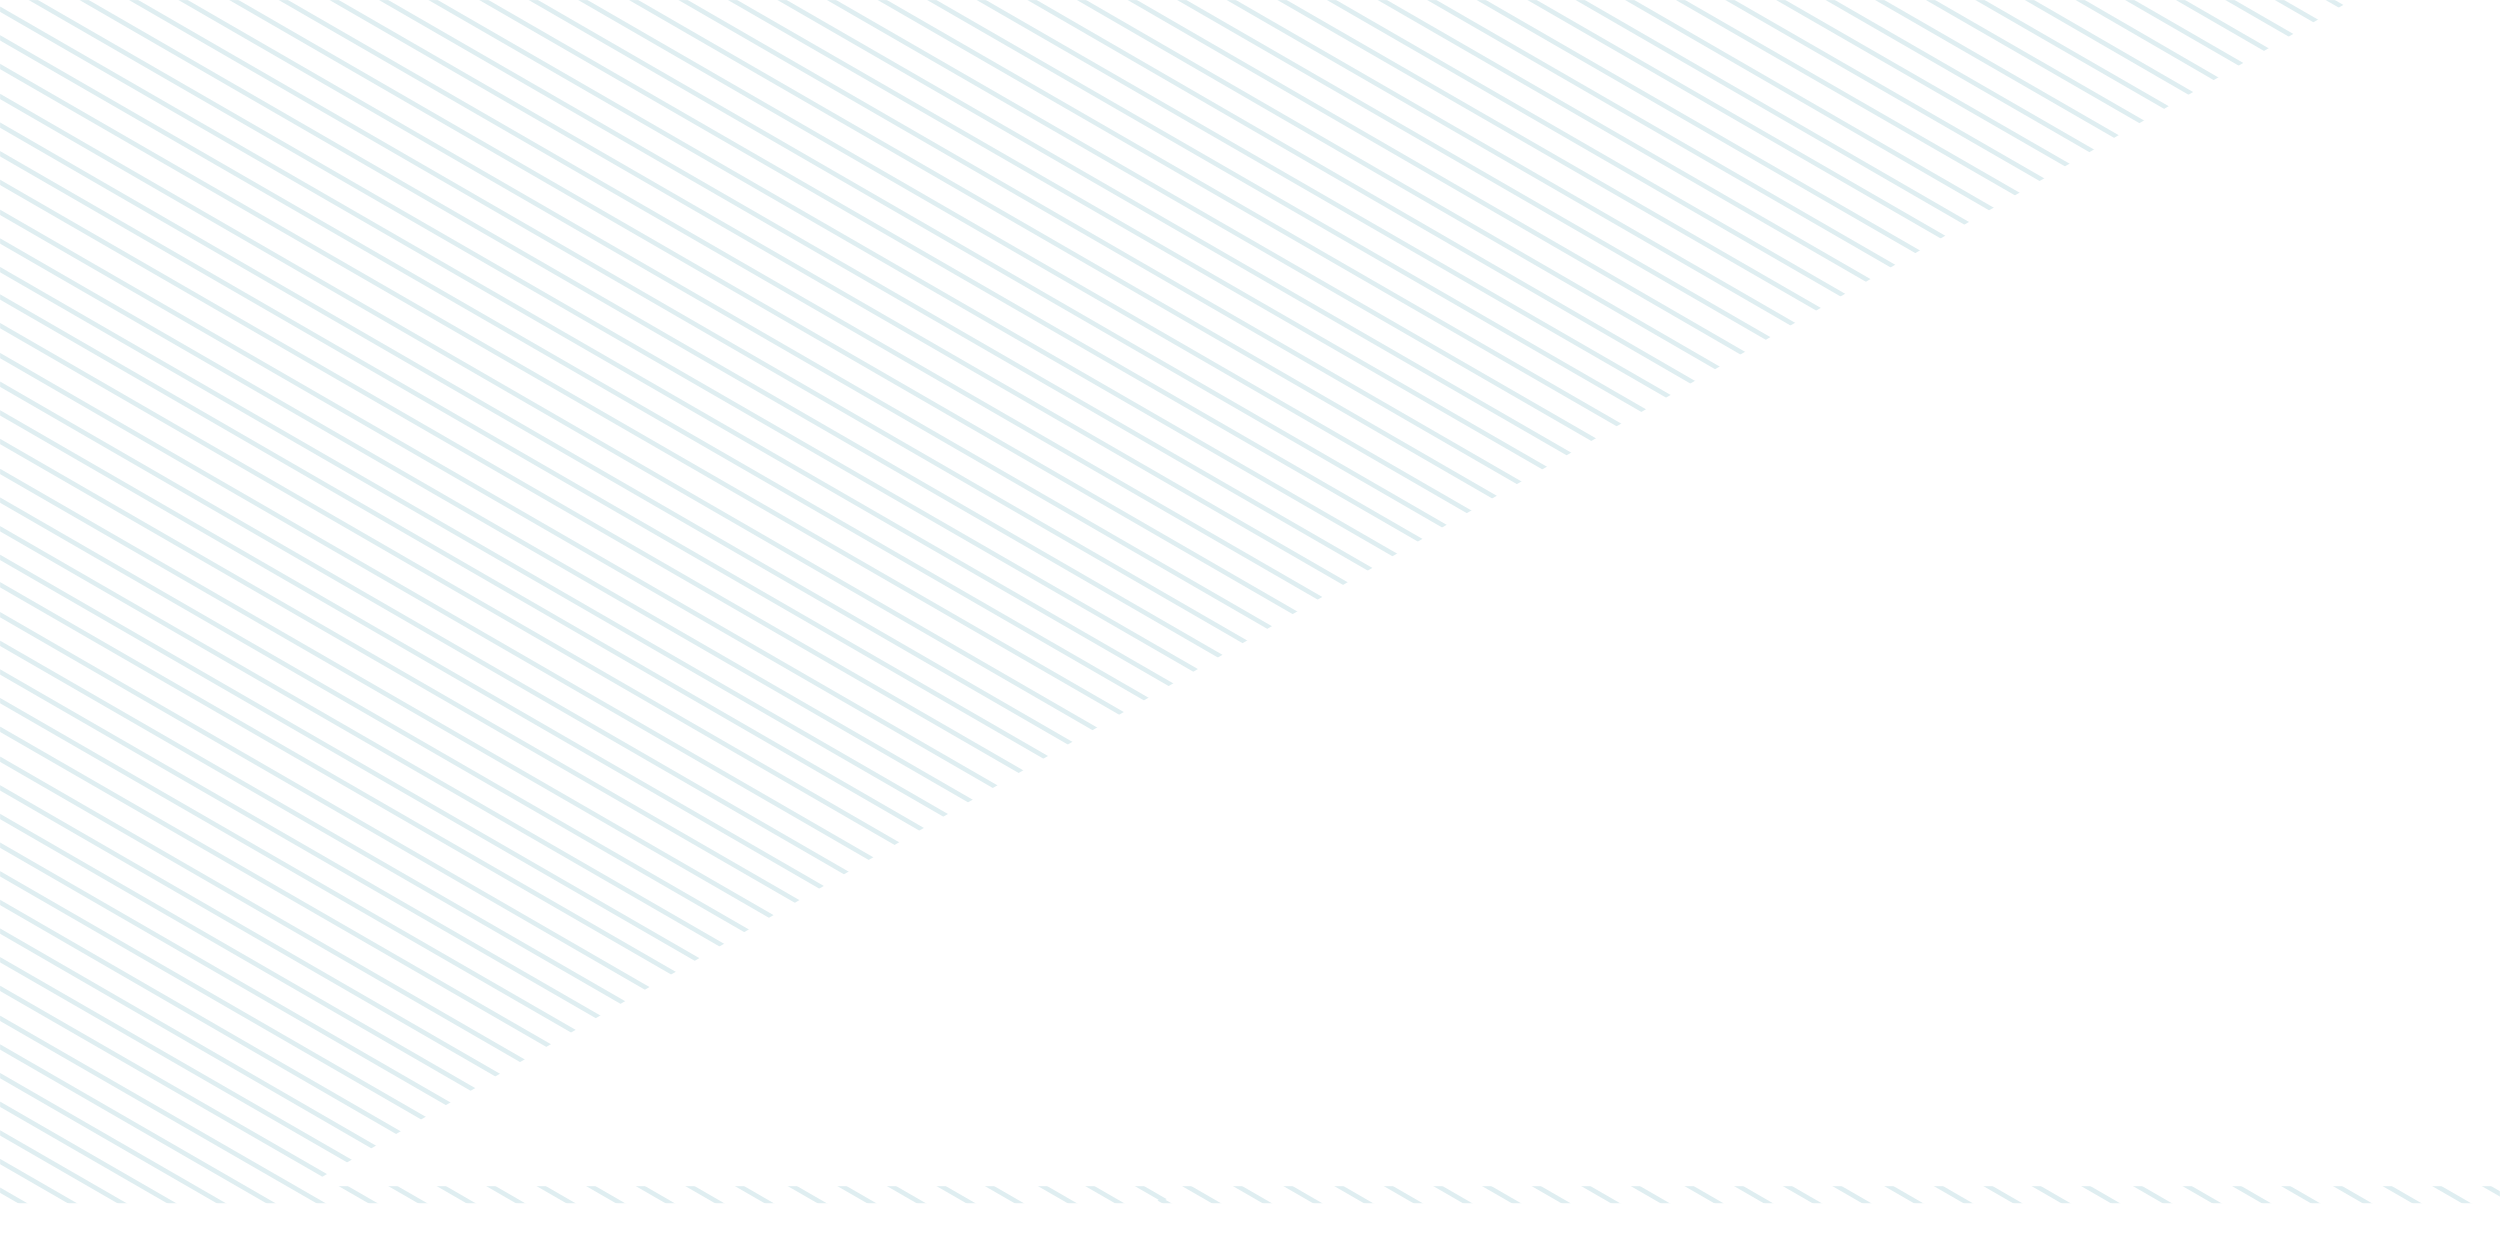 <svg width="1920" height="965" viewBox="0 0 1920 965" version="1.1" xmlns="http://www.w3.org/2000/svg" xmlns:xlink="http://www.w3.org/1999/xlink">
<g id="Canvas" fill="none">
<g id="Group 48">
<g id="Group 39 + Group 39 Copy Mask" opacity="0.2">
<mask id="mask0" mask-type="alpha" maskUnits="userSpaceOnUse" x="0" y="0" width="1920" height="924">
<g id="Mask">
<path fill-rule="evenodd" clip-rule="evenodd" d="M 0 0L 1920 0L 1920 924L 0 924L 0 0Z" fill="white"/>
</g>
</mask>
<g mask="url(#mask0)">
<g id="Group 39">
<g id="Shape">
<path d="M 213 118.899L 7.107 0L 0 0L 213 123L 213 118.899Z" transform="translate(1900 0)" fill="#60A8B7"/>
</g>
<g id="Shape_2">
<path d="M 251 140.903L 7.096 0L 0 0L 251 145L 251 140.903Z" transform="translate(1863 0)" fill="#60A8B7"/>
</g>
<g id="Shape_3">
<path d="M 290 162.906L 7.114 0L 0 0L 290 167L 290 162.906Z" transform="translate(1824 0)" fill="#60A8B7"/>
</g>
<g id="Shape_4">
<path d="M 328 184.908L 7.105 0L 0 0L 328 189L 328 184.908Z" transform="translate(1786 0)" fill="#60A8B7"/>
</g>
<g id="Shape_5">
<path d="M 366 206.91L 7.098 0L 0 0L 366 211L 366 206.91Z" transform="translate(1747 0)" fill="#60A8B7"/>
</g>
<g id="Shape_6">
<path d="M 0 0L 391.457 226L 395 223.945L 7.1 0L 0 0Z" transform="translate(1709 0)" fill="#60A8B7"/>
</g>
<g id="Shape_7">
<path d="M 0 0L 410.444 237L 414 234.96L 7.097 0L 0 0Z" transform="translate(1671 0)" fill="#60A8B7"/>
</g>
<g id="Shape_8">
<path d="M 0 0L 429.446 248L 433 245.946L 7.109 0L 0 0Z" transform="translate(1632 0)" fill="#60A8B7"/>
</g>
<g id="Shape_9">
<path d="M 0 0L 448.461 260L 452 257.938L 7.092 0L 0 0Z" transform="translate(1594 0)" fill="#60A8B7"/>
</g>
<g id="Shape_10">
<path d="M 0 0L 468.44 271L 472 268.939L 7.105 0L 0 0Z" transform="translate(1555 0)" fill="#60A8B7"/>
</g>
<g id="Shape_11">
<path d="M 0 0L 487.456 281L 491 278.961L 7.088 0L 0 0Z" transform="translate(1517 0)" fill="#60A8B7"/>
</g>
<g id="Shape_12">
<path d="M 0 0L 506.443 292L 510 289.947L 7.1 0L 0 0Z" transform="translate(1479 0)" fill="#60A8B7"/>
</g>
<g id="Shape_13">
<path d="M 0 0L 525.458 303L 529 300.947L 7.098 0L 0 0Z" transform="translate(1440 0)" fill="#60A8B7"/>
</g>
<g id="Shape_14">
<path d="M 0 0L 544.445 314L 548 311.962L 7.096 0L 0 0Z" transform="translate(1402 0)" fill="#60A8B7"/>
</g>
<g id="Shape_15">
<path d="M 0 0L 564.454 325L 568 322.963L 7.107 0L 0 0Z" transform="translate(1364 0)" fill="#60A8B7"/>
</g>
<g id="Shape_16">
<path d="M 0 0L 583.44 336L 587 333.948L 7.104 0L 0 0Z" transform="translate(1325 0)" fill="#60A8B7"/>
</g>
<g id="Shape_17">
<path d="M 0 0L 602.456 347L 606 344.949L 7.103 0L 0 0Z" transform="translate(1287 0)" fill="#60A8B7"/>
</g>
<g id="Shape_18">
<path d="M 0 0L 621.442 359L 625 356.958L 7.101 0L 0 0Z" transform="translate(1248 0)" fill="#60A8B7"/>
</g>
<g id="Shape_19">
<path d="M 0 0L 640.458 370L 644 367.958L 7.099 0L 0 0Z" transform="translate(1210 0)" fill="#60A8B7"/>
</g>
<g id="Shape_20">
<path d="M 0 0L 660.439 381L 664 378.944L 7.108 0L 0 0Z" transform="translate(1173 0)" fill="#60A8B7"/>
</g>
<g id="Shape_21">
<path d="M 0 0L 679.454 392L 683 389.944L 7.106 0L 0 0Z" transform="translate(1134 0)" fill="#60A8B7"/>
</g>
<g id="Shape_22">
<path d="M 0 0L 698.441 403L 702 400.959L 7.104 0L 0 0Z" transform="translate(1096 0)" fill="#60A8B7"/>
</g>
<g id="Shape_23">
<path d="M 0 0L 717.456 414L 721 411.945L 7.103 0L 0 0Z" transform="translate(1058 0)" fill="#60A8B7"/>
</g>
<g id="Shape_24">
<path d="M 0 0L 736.442 425L 740 422.945L 7.101 0L 0 0Z" transform="translate(1019 0)" fill="#60A8B7"/>
</g>
<g id="Shape_25">
<path d="M 0 0L 756.453 436L 760 433.96L 7.109 0L 0 0Z" transform="translate(981 0)" fill="#60A8B7"/>
</g>
<g id="Shape_26">
<path d="M 0 0L 774.444 447L 778 444.96L 7.098 0L 0 0Z" transform="translate(942 0)" fill="#60A8B7"/>
</g>
<g id="Shape_27">
<path d="M 0 0L 793.459 458L 797 455.946L 7.097 0L 0 0Z" transform="translate(904 0)" fill="#60A8B7"/>
</g>
<g id="Shape_28">
<path d="M 0 0L 812.445 470L 816 467.942L 7.095 0L 0 0Z" transform="translate(866 0)" fill="#60A8B7"/>
</g>
<g id="Shape_29">
<path d="M 0 0L 831.46 481L 835 478.957L 7.094 0L 0 0Z" transform="translate(827 0)" fill="#60A8B7"/>
</g>
<g id="Shape_30">
<path d="M 0 0L 850.446 492L 854 489.957L 7.093 0L 0 0Z" transform="translate(789 0)" fill="#60A8B7"/>
</g>
<g id="Shape_31">
<path d="M 0 0L 870.457 502L 874 499.947L 7.1 0L 0 0Z" transform="translate(750 0)" fill="#60A8B7"/>
</g>
<g id="Shape_32">
<path d="M 0 0L 889.443 513L 893 510.947L 7.099 0L 0 0Z" transform="translate(712 0)" fill="#60A8B7"/>
</g>
<g id="Shape_33">
<path d="M 0 0L 908.444 524L 912 521.962L 7.083 0L 0 0Z" transform="translate(674 0)" fill="#60A8B7"/>
</g>
<g id="Shape_34">
<path d="M 0 0L 927.445 535L 931 532.947L 7.096 0L 0 0Z" transform="translate(635 0)" fill="#60A8B7"/>
</g>
<g id="Shape_35">
<path d="M 0 0L 946.46 546L 950 543.947L 7.095 0L 0 0Z" transform="translate(597 0)" fill="#60A8B7"/>
</g>
<g id="Shape_36">
<path d="M 0 0L 966.442 557L 970 554.948L 7.087 0L 0 0Z" transform="translate(559 0)" fill="#60A8B7"/>
</g>
<g id="Shape_37">
<path d="M 0 0L 985.457 569L 989 566.959L 7.1 0L 0 0Z" transform="translate(521 0)" fill="#60A8B7"/>
</g>
<g id="Shape_38">
<path d="M 0 0L 1004.46 580L 1008 577.944L 7.099 0L 0 0Z" transform="translate(483 0)" fill="#60A8B7"/>
</g>
<g id="Shape_39">
<path d="M 0 0L 1023.44 591L 1027 588.945L 7.098 0L 0 0Z" transform="translate(444 0)" fill="#60A8B7"/>
</g>
<g id="Shape_40">
<path d="M 0 0L 1042.46 602L 1046 599.959L 7.097 0L 0 0Z" transform="translate(406 0)" fill="#60A8B7"/>
</g>
<g id="Shape_41">
<path d="M 0 0L 1062.44 613L 1066 610.96L 7.088 0L 0 0Z" transform="translate(368 0)" fill="#60A8B7"/>
</g>
<g id="Shape_42">
<path d="M 0 0L 1081.46 624L 1085 621.945L 7.102 0L 0 0Z" transform="translate(329 0)" fill="#60A8B7"/>
</g>
<g id="Shape_43">
<path d="M 0 0L 1100.44 635L 1104 632.96L 7.1 0L 0 0Z" transform="translate(291 0)" fill="#60A8B7"/>
</g>
<g id="Shape_44">
<path d="M 0 0L 1119.46 646L 1123 643.96L 7.099 0L 0 0Z" transform="translate(253 0)" fill="#60A8B7"/>
</g>
<g id="Shape_45">
<path d="M 0 0L 1138.44 657L 1142 654.96L 7.099 0L 0 0Z" transform="translate(214 0)" fill="#60A8B7"/>
</g>
<g id="Shape_46">
<path d="M 0 0L 1158.46 669L 1162 666.943L 7.104 0L 0 0Z" transform="translate(176 0)" fill="#60A8B7"/>
</g>
<g id="Shape_47">
<path d="M 0 0L 1177.44 680L 1181 677.958L 7.088 0L 0 0Z" transform="translate(137 0)" fill="#60A8B7"/>
</g>
<g id="Shape_48">
<path d="M 0 0L 1196.46 691L 1200 688.958L 7.102 0L 0 0Z" transform="translate(99 0)" fill="#60A8B7"/>
</g>
<g id="Shape_49">
<path d="M 0 0L 1215.44 702L 1219 699.943L 7.101 0L 0 0Z" transform="translate(61 0)" fill="#60A8B7"/>
</g>
<g id="Shape_50">
<path d="M 0 0L 1234.46 712L 1238 709.946L 7.1 0L 0 0Z" transform="translate(22 0)" fill="#60A8B7"/>
</g>
<g id="Shape_51">
<path d="M 0 4.093L 1237.44 718L 1241 715.961L 0 0L 0 4.093Z" transform="translate(0 5)" fill="#60A8B7"/>
</g>
<g id="Shape_52">
<path d="M 0 4.093L 1218.46 707L 1222 704.961L 0 0L 0 4.093Z" transform="translate(0 27)" fill="#60A8B7"/>
</g>
<g id="Shape_53">
<path d="M 0 4.094L 1199.46 696L 1203 693.946L 0 0L 0 4.094Z" transform="translate(0 49)" fill="#60A8B7"/>
</g>
<g id="Shape_54">
<path d="M 0 4.1L 1180.46 686L 1184 683.957L 0 0L 0 4.1Z" transform="translate(0 72)" fill="#60A8B7"/>
</g>
<g id="Shape_55">
<path d="M 0 4.1L 1161.44 675L 1165 672.957L 0 0L 0 4.1Z" transform="translate(0 94)" fill="#60A8B7"/>
</g>
<g id="Shape_56">
<path d="M 0 4.109L 1141.46 663L 1145 660.96L 0 0L 0 4.109Z" transform="translate(0 116)" fill="#60A8B7"/>
</g>
<g id="Shape_57">
<path d="M 0 4.095L 1122.44 652L 1126 649.945L 0 0L 0 4.095Z" transform="translate(0 138)" fill="#60A8B7"/>
</g>
<g id="Shape_58">
<path d="M 0 4.095L 1103.46 641L 1107 638.96L 0 0L 0 4.095Z" transform="translate(0 161)" fill="#60A8B7"/>
</g>
<g id="Shape_59">
<path d="M 0 4.11L 1084.44 630L 1088 627.959L 0 0L 0 4.11Z" transform="translate(0 183)" fill="#60A8B7"/>
</g>
<g id="Shape_60">
<path d="M 0 4.096L 1065.46 619L 1069 616.945L 0 0L 0 4.096Z" transform="translate(0 205)" fill="#60A8B7"/>
</g>
<g id="Shape_61">
<path d="M 0 4.096L 1045.46 608L 1049 605.944L 0 0L 0 4.096Z" transform="translate(0 226)" fill="#60A8B7"/>
</g>
<g id="Shape_62">
<path d="M 0 4.097L 1026.46 597L 1030 594.959L 0 0L 0 4.097Z" transform="translate(0 248)" fill="#60A8B7"/>
</g>
<g id="Shape_63">
<path d="M 0 4.097L 1007.44 586L 1011 583.959L 0 0L 0 4.097Z" transform="translate(0 271)" fill="#60A8B7"/>
</g>
<g id="Shape_64">
<path d="M 0 4.098L 988.443 575L 992 572.944L 0 0L 0 4.098Z" transform="translate(0 293)" fill="#60A8B7"/>
</g>
<g id="Shape_65">
<path d="M 0 4.098L 969.457 564L 973 561.958L 0 0L 0 4.098Z" transform="translate(0 315)" fill="#60A8B7"/>
</g>
<g id="Shape_66">
<path d="M 0 4.091L 949.446 552L 953 549.962L 0 0L 0 4.091Z" transform="translate(0 337)" fill="#60A8B7"/>
</g>
<g id="Shape_67">
<path d="M 0 4.106L 930.46 541L 934 538.947L 0 0L 0 4.106Z" transform="translate(0 360)" fill="#60A8B7"/>
</g>
<g id="Shape_68">
<path d="M 0 4.092L 911.445 530L 915 527.947L 0 0L 0 4.092Z" transform="translate(0 382)" fill="#60A8B7"/>
</g>
<g id="Shape_69">
<path d="M 0 4.093L 892.458 519L 896 516.946L 0 0L 0 4.093Z" transform="translate(0 404)" fill="#60A8B7"/>
</g>
<g id="Shape_70">
<path d="M 0 4.108L 873.443 508L 877 505.961L 0 0L 0 4.108Z" transform="translate(0 426)" fill="#60A8B7"/>
</g>
<g id="Shape_71">
<path d="M 0 4.093L 854.457 497L 858 494.946L 0 0L 0 4.093Z" transform="translate(0 447)" fill="#60A8B7"/>
</g>
<g id="Shape_72">
<path d="M 0 4.094L 834.446 486L 838 483.946L 0 0L 0 4.094Z" transform="translate(0 470)" fill="#60A8B7"/>
</g>
<g id="Shape_73">
<path d="M 0 4.094L 816.456 475L 820 472.96L 0 0L 0 4.094Z" transform="translate(0 492)" fill="#60A8B7"/>
</g>
<g id="Shape_74">
<path d="M 0 4.095L 797.44 464L 801 461.96L 0 0L 0 4.095Z" transform="translate(0 514)" fill="#60A8B7"/>
</g>
<g id="Shape_75">
<path d="M 0 4.096L 778.454 453L 782 450.945L 0 0L 0 4.096Z" transform="translate(0 536)" fill="#60A8B7"/>
</g>
<g id="Shape_76">
<path d="M 0 4.111L 759.439 442L 763 439.945L 0 0L 0 4.111Z" transform="translate(0 558)" fill="#60A8B7"/>
</g>
<g id="Shape_77">
<path d="M 0 4.097L 739.457 431L 743 428.959L 0 0L 0 4.097Z" transform="translate(0 581)" fill="#60A8B7"/>
</g>
<g id="Shape_78">
<path d="M 0 4.097L 720.442 420L 724 417.959L 0 0L 0 4.097Z" transform="translate(0 603)" fill="#60A8B7"/>
</g>
<g id="Shape_79">
<path d="M 0 4.098L 701.456 409L 705 406.944L 0 0L 0 4.098Z" transform="translate(0 625)" fill="#60A8B7"/>
</g>
<g id="Shape_80">
<path d="M 0 4.099L 682.44 398L 686 395.943L 0 0L 0 4.099Z" transform="translate(0 647)" fill="#60A8B7"/>
</g>
<g id="Shape_81">
<path d="M 0 4.114L 663.454 387L 667 384.958L 0 0L 0 4.114Z" transform="translate(0 669)" fill="#60A8B7"/>
</g>
<g id="Shape_82">
<path d="M 0 4.1L 643.444 376L 647 373.943L 0 0L 0 4.1Z" transform="translate(0 691)" fill="#60A8B7"/>
</g>
<g id="Shape_83">
<path d="M 0 4.101L 624.457 365L 628 362.942L 0 0L 0 4.101Z" transform="translate(0 713)" fill="#60A8B7"/>
</g>
<g id="Shape_84">
<path d="M 0 4.09L 605.442 353L 609 350.962L 0 0L 0 4.09Z" transform="translate(0 735)" fill="#60A8B7"/>
</g>
<g id="Shape_85">
<path d="M 0 4.091L 586.455 342L 590 339.962L 0 0L 0 4.091Z" transform="translate(0 757)" fill="#60A8B7"/>
</g>
<g id="Shape_86">
<path d="M 0 4.091L 567.44 331L 571 328.947L 0 0L 0 4.091Z" transform="translate(0 780)" fill="#60A8B7"/>
</g>
<g id="Shape_87">
<path d="M 0 4.106L 547.445 320L 551 317.947L 0 0L 0 4.106Z" transform="translate(0 802)" fill="#60A8B7"/>
</g>
<g id="Shape_88">
<path d="M 0 4.093L 528.458 309L 532 306.961L 0 0L 0 4.093Z" transform="translate(0 824)" fill="#60A8B7"/>
</g>
<g id="Shape_89">
<path d="M 0 4.094L 509.457 298L 513 295.961L 0 0L 0 4.094Z" transform="translate(0 846)" fill="#60A8B7"/>
</g>
<g id="Shape_90">
<path d="M 0 4.094L 490.456 287L 494 284.946L 0 0L 0 4.094Z" transform="translate(0 868)" fill="#60A8B7"/>
</g>
<g id="Shape_91">
<path d="M 0 4.095L 471.44 276L 475 273.96L 0 0L 0 4.095Z" transform="translate(0 890)" fill="#60A8B7"/>
</g>
<g id="Shape_92">
<path d="M 0 4.096L 452.454 265L 456 262.959L 0 0L 0 4.096Z" transform="translate(0 912)" fill="#60A8B7"/>
</g>
</g>
<g id="Group 39 Copy">
<g id="Shape_93">
<path d="M 0 0L 1100.44 635L 1104 632.96L 7.1 0L 0 0Z" transform="translate(1993 1555) scale(-1)" fill="#60A8B7"/>
</g>
<g id="Shape_94">
<path d="M 0 0L 1119.46 646L 1123 643.96L 7.099 0L 0 0Z" transform="translate(2031 1555) scale(-1)" fill="#60A8B7"/>
</g>
<g id="Shape_95">
<path d="M 0 0L 1138.44 657L 1142 654.96L 7.099 0L 0 0Z" transform="translate(2070 1555) scale(-1)" fill="#60A8B7"/>
</g>
<g id="Shape_96">
<path d="M 0 0L 1158.46 669L 1162 666.943L 7.104 0L 0 0Z" transform="translate(2108 1555) scale(-1)" fill="#60A8B7"/>
</g>
<g id="Shape_97">
<path d="M 0 0L 1177.44 680L 1181 677.958L 7.088 0L 0 0Z" transform="translate(2147 1555) scale(-1)" fill="#60A8B7"/>
</g>
<g id="Shape_98">
<path d="M 0 0L 1196.46 691L 1200 688.958L 7.102 0L 0 0Z" transform="translate(2185 1555) scale(-1)" fill="#60A8B7"/>
</g>
<g id="Shape_99">
<path d="M 0 0L 1215.44 702L 1219 699.943L 7.101 0L 0 0Z" transform="translate(2223 1555) scale(-1)" fill="#60A8B7"/>
</g>
<g id="Shape_100">
<path d="M 0 0L 1234.46 712L 1238 709.946L 7.1 0L 0 0Z" transform="translate(2262 1555) scale(-1)" fill="#60A8B7"/>
</g>
<g id="Shape_101">
<path d="M 0 4.093L 1237.44 718L 1241 715.961L 0 0L 0 4.093Z" transform="translate(2284 1550) scale(-1)" fill="#60A8B7"/>
</g>
<g id="Shape_102">
<path d="M 0 4.093L 1218.46 707L 1222 704.961L 0 0L 0 4.093Z" transform="translate(2284 1528) scale(-1)" fill="#60A8B7"/>
</g>
<g id="Shape_103">
<path d="M 0 4.094L 1199.46 696L 1203 693.946L 0 0L 0 4.094Z" transform="translate(2284 1506) scale(-1)" fill="#60A8B7"/>
</g>
<g id="Shape_104">
<path d="M 0 4.1L 1180.46 686L 1184 683.957L 0 0L 0 4.1Z" transform="translate(2284 1483) scale(-1)" fill="#60A8B7"/>
</g>
<g id="Shape_105">
<path d="M 0 4.1L 1161.44 675L 1165 672.957L 0 0L 0 4.1Z" transform="translate(2284 1461) scale(-1)" fill="#60A8B7"/>
</g>
<g id="Shape_106">
<path d="M 0 4.109L 1141.46 663L 1145 660.96L 0 0L 0 4.109Z" transform="translate(2284 1439) scale(-1)" fill="#60A8B7"/>
</g>
<g id="Shape_107">
<path d="M 0 4.095L 1122.44 652L 1126 649.945L 0 0L 0 4.095Z" transform="translate(2284 1417) scale(-1)" fill="#60A8B7"/>
</g>
<g id="Shape_108">
<path d="M 0 4.095L 1103.46 641L 1107 638.96L 0 0L 0 4.095Z" transform="translate(2284 1394) scale(-1)" fill="#60A8B7"/>
</g>
<g id="Shape_109">
<path d="M 0 4.11L 1084.44 630L 1088 627.959L 0 0L 0 4.11Z" transform="translate(2284 1372) scale(-1)" fill="#60A8B7"/>
</g>
<g id="Shape_110">
<path d="M 0 4.096L 1065.46 619L 1069 616.945L 0 0L 0 4.096Z" transform="translate(2284 1350) scale(-1)" fill="#60A8B7"/>
</g>
<g id="Shape_111">
<path d="M 0 4.096L 1045.46 608L 1049 605.944L 0 0L 0 4.096Z" transform="translate(2284 1329) scale(-1)" fill="#60A8B7"/>
</g>
<g id="Shape_112">
<path d="M 0 4.097L 1026.46 597L 1030 594.959L 0 0L 0 4.097Z" transform="translate(2284 1307) scale(-1)" fill="#60A8B7"/>
</g>
<g id="Shape_113">
<path d="M 0 4.097L 1007.44 586L 1011 583.959L 0 0L 0 4.097Z" transform="translate(2284 1284) scale(-1)" fill="#60A8B7"/>
</g>
<g id="Shape_114">
<path d="M 0 4.098L 988.443 575L 992 572.944L 0 0L 0 4.098Z" transform="translate(2284 1262) scale(-1)" fill="#60A8B7"/>
</g>
<g id="Shape_115">
<path d="M 0 4.098L 969.457 564L 973 561.958L 0 0L 0 4.098Z" transform="translate(2284 1240) scale(-1)" fill="#60A8B7"/>
</g>
<g id="Shape_116">
<path d="M 0 4.091L 949.446 552L 953 549.962L 0 0L 0 4.091Z" transform="translate(2284 1218) scale(-1)" fill="#60A8B7"/>
</g>
<g id="Shape_117">
<path d="M 0 4.106L 930.46 541L 934 538.947L 0 0L 0 4.106Z" transform="translate(2284 1195) scale(-1)" fill="#60A8B7"/>
</g>
<g id="Shape_118">
<path d="M 0 4.092L 911.445 530L 915 527.947L 0 0L 0 4.092Z" transform="translate(2284 1173) scale(-1)" fill="#60A8B7"/>
</g>
<g id="Shape_119">
<path d="M 0 4.093L 892.458 519L 896 516.946L 0 0L 0 4.093Z" transform="translate(2284 1151) scale(-1)" fill="#60A8B7"/>
</g>
<g id="Shape_120">
<path d="M 0 4.108L 873.443 508L 877 505.961L 0 0L 0 4.108Z" transform="translate(2284 1129) scale(-1)" fill="#60A8B7"/>
</g>
<g id="Shape_121">
<path d="M 0 4.093L 854.457 497L 858 494.946L 0 0L 0 4.093Z" transform="translate(2284 1108) scale(-1)" fill="#60A8B7"/>
</g>
<g id="Shape_122">
<path d="M 0 4.094L 834.446 486L 838 483.946L 0 0L 0 4.094Z" transform="translate(2284 1085) scale(-1)" fill="#60A8B7"/>
</g>
<g id="Shape_123">
<path d="M 0 4.094L 816.456 475L 820 472.96L 0 0L 0 4.094Z" transform="translate(2284 1063) scale(-1)" fill="#60A8B7"/>
</g>
<g id="Shape_124">
<path d="M 0 4.095L 797.44 464L 801 461.96L 0 0L 0 4.095Z" transform="translate(2284 1041) scale(-1)" fill="#60A8B7"/>
</g>
<g id="Shape_125">
<path d="M 0 4.096L 778.454 453L 782 450.945L 0 0L 0 4.096Z" transform="translate(2284 1019) scale(-1)" fill="#60A8B7"/>
</g>
<g id="Shape_126">
<path d="M 0 4.111L 759.439 442L 763 439.945L 0 0L 0 4.111Z" transform="translate(2284 997) scale(-1)" fill="#60A8B7"/>
</g>
<g id="Shape_127">
<path d="M 0 4.097L 739.457 431L 743 428.959L 0 0L 0 4.097Z" transform="translate(2284 974) scale(-1)" fill="#60A8B7"/>
</g>
<g id="Shape_128">
<path d="M 0 4.097L 720.442 420L 724 417.959L 0 0L 0 4.097Z" transform="translate(2284 952) scale(-1)" fill="#60A8B7"/>
</g>
<g id="Shape_129">
<path d="M 0 4.098L 701.456 409L 705 406.944L 0 0L 0 4.098Z" transform="translate(2284 930) scale(-1)" fill="#60A8B7"/>
</g>
<g id="Shape_130">
<path d="M 0 4.099L 682.44 398L 686 395.943L 0 0L 0 4.099Z" transform="translate(2284 908) scale(-1)" fill="#60A8B7"/>
</g>
<g id="Shape_131">
<path d="M 0 4.114L 663.454 387L 667 384.958L 0 0L 0 4.114Z" transform="translate(2284 886) scale(-1)" fill="#60A8B7"/>
</g>
<g id="Shape_132">
<path d="M 0 4.1L 643.444 376L 647 373.943L 0 0L 0 4.1Z" transform="translate(2284 864) scale(-1)" fill="#60A8B7"/>
</g>
<g id="Shape_133">
<path d="M 0 4.101L 624.457 365L 628 362.942L 0 0L 0 4.101Z" transform="translate(2284 842) scale(-1)" fill="#60A8B7"/>
</g>
<g id="Shape_134">
<path d="M 0 4.09L 605.442 353L 609 350.962L 0 0L 0 4.09Z" transform="translate(2284 820) scale(-1)" fill="#60A8B7"/>
</g>
<g id="Shape_135">
<path d="M 0 4.091L 586.455 342L 590 339.962L 0 0L 0 4.091Z" transform="translate(2284 798) scale(-1)" fill="#60A8B7"/>
</g>
<g id="Shape_136">
<path d="M 0 4.091L 567.44 331L 571 328.947L 0 0L 0 4.091Z" transform="translate(2284 775) scale(-1)" fill="#60A8B7"/>
</g>
<g id="Shape_137">
<path d="M 0 4.106L 547.445 320L 551 317.947L 0 0L 0 4.106Z" transform="translate(2284 753) scale(-1)" fill="#60A8B7"/>
</g>
<g id="Shape_138">
<path d="M 0 4.093L 528.458 309L 532 306.961L 0 0L 0 4.093Z" transform="translate(2284 731) scale(-1)" fill="#60A8B7"/>
</g>
<g id="Shape_139">
<path d="M 0 4.094L 509.457 298L 513 295.961L 0 0L 0 4.094Z" transform="translate(2284 709) scale(-1)" fill="#60A8B7"/>
</g>
<g id="Shape_140">
<path d="M 0 4.094L 490.456 287L 494 284.946L 0 0L 0 4.094Z" transform="translate(2284 687) scale(-1)" fill="#60A8B7"/>
</g>
<g id="Shape_141">
<path d="M 0 4.095L 471.44 276L 475 273.96L 0 0L 0 4.095Z" transform="translate(2284 665) scale(-1)" fill="#60A8B7"/>
</g>
<g id="Shape_142">
<path d="M 0 4.096L 452.454 265L 456 262.959L 0 0L 0 4.096Z" transform="translate(2284 643) scale(-1)" fill="#60A8B7"/>
</g>
<g id="Shape_143">
<path d="M 0 4.081L 432.446 253L 436 250.952L 0 0L 0 4.081Z" transform="translate(2284 621) scale(-1)" fill="#60A8B7"/>
</g>
<g id="Shape_144">
<path d="M 0 4.081L 413.459 242L 417 239.952L 0 0L 0 4.081Z" transform="translate(2284 599) scale(-1)" fill="#60A8B7"/>
</g>
<g id="Shape_145">
<path d="M 0 4.082L 394.443 231L 398 228.966L 0 0L 0 4.082Z" transform="translate(2284 576) scale(-1)" fill="#60A8B7"/>
</g>
<g id="Shape_146">
<path d="M 0 4.101L 375.456 221L 379 218.957L 0 0L 0 4.101Z" transform="translate(2284 554) scale(-1)" fill="#60A8B7"/>
</g>
</g>
</g>
</g>
<g id="Path 2" filter="url(#filter0_d)">
<path fill-rule="evenodd" clip-rule="evenodd" d="M 1685 0L 0 977L 1685 977L 1685 0Z" transform="translate(235 -52)" fill="white"/>
</g>
</g>
</g>
<defs>
<filter id="filter0_d" x="181" y="-120" width="1793" height="1085" filterUnits="userSpaceOnUse" color-interpolation-filters="sRGB">
<feFlood flood-opacity="0" result="BackgroundImageFix"/>
<feColorMatrix in="SourceAlpha" type="matrix" values="0 0 0 0 0 0 0 0 0 0 0 0 0 0 0 0 0 0 255 0"/>
<feOffset dy="-14"/>
<feGaussianBlur stdDeviation="27"/>
<feColorMatrix type="matrix" values="0 0 0 0 0.135 0 0 0 0 0.222 0 0 0 0 0.251 0 0 0 0.807 0"/>
<feBlend mode="normal" in2="BackgroundImageFix" result="effect1_dropShadow"/>
<feBlend mode="normal" in="SourceGraphic" in2="effect1_dropShadow" result="shape"/>
</filter>

</defs>
</svg>

